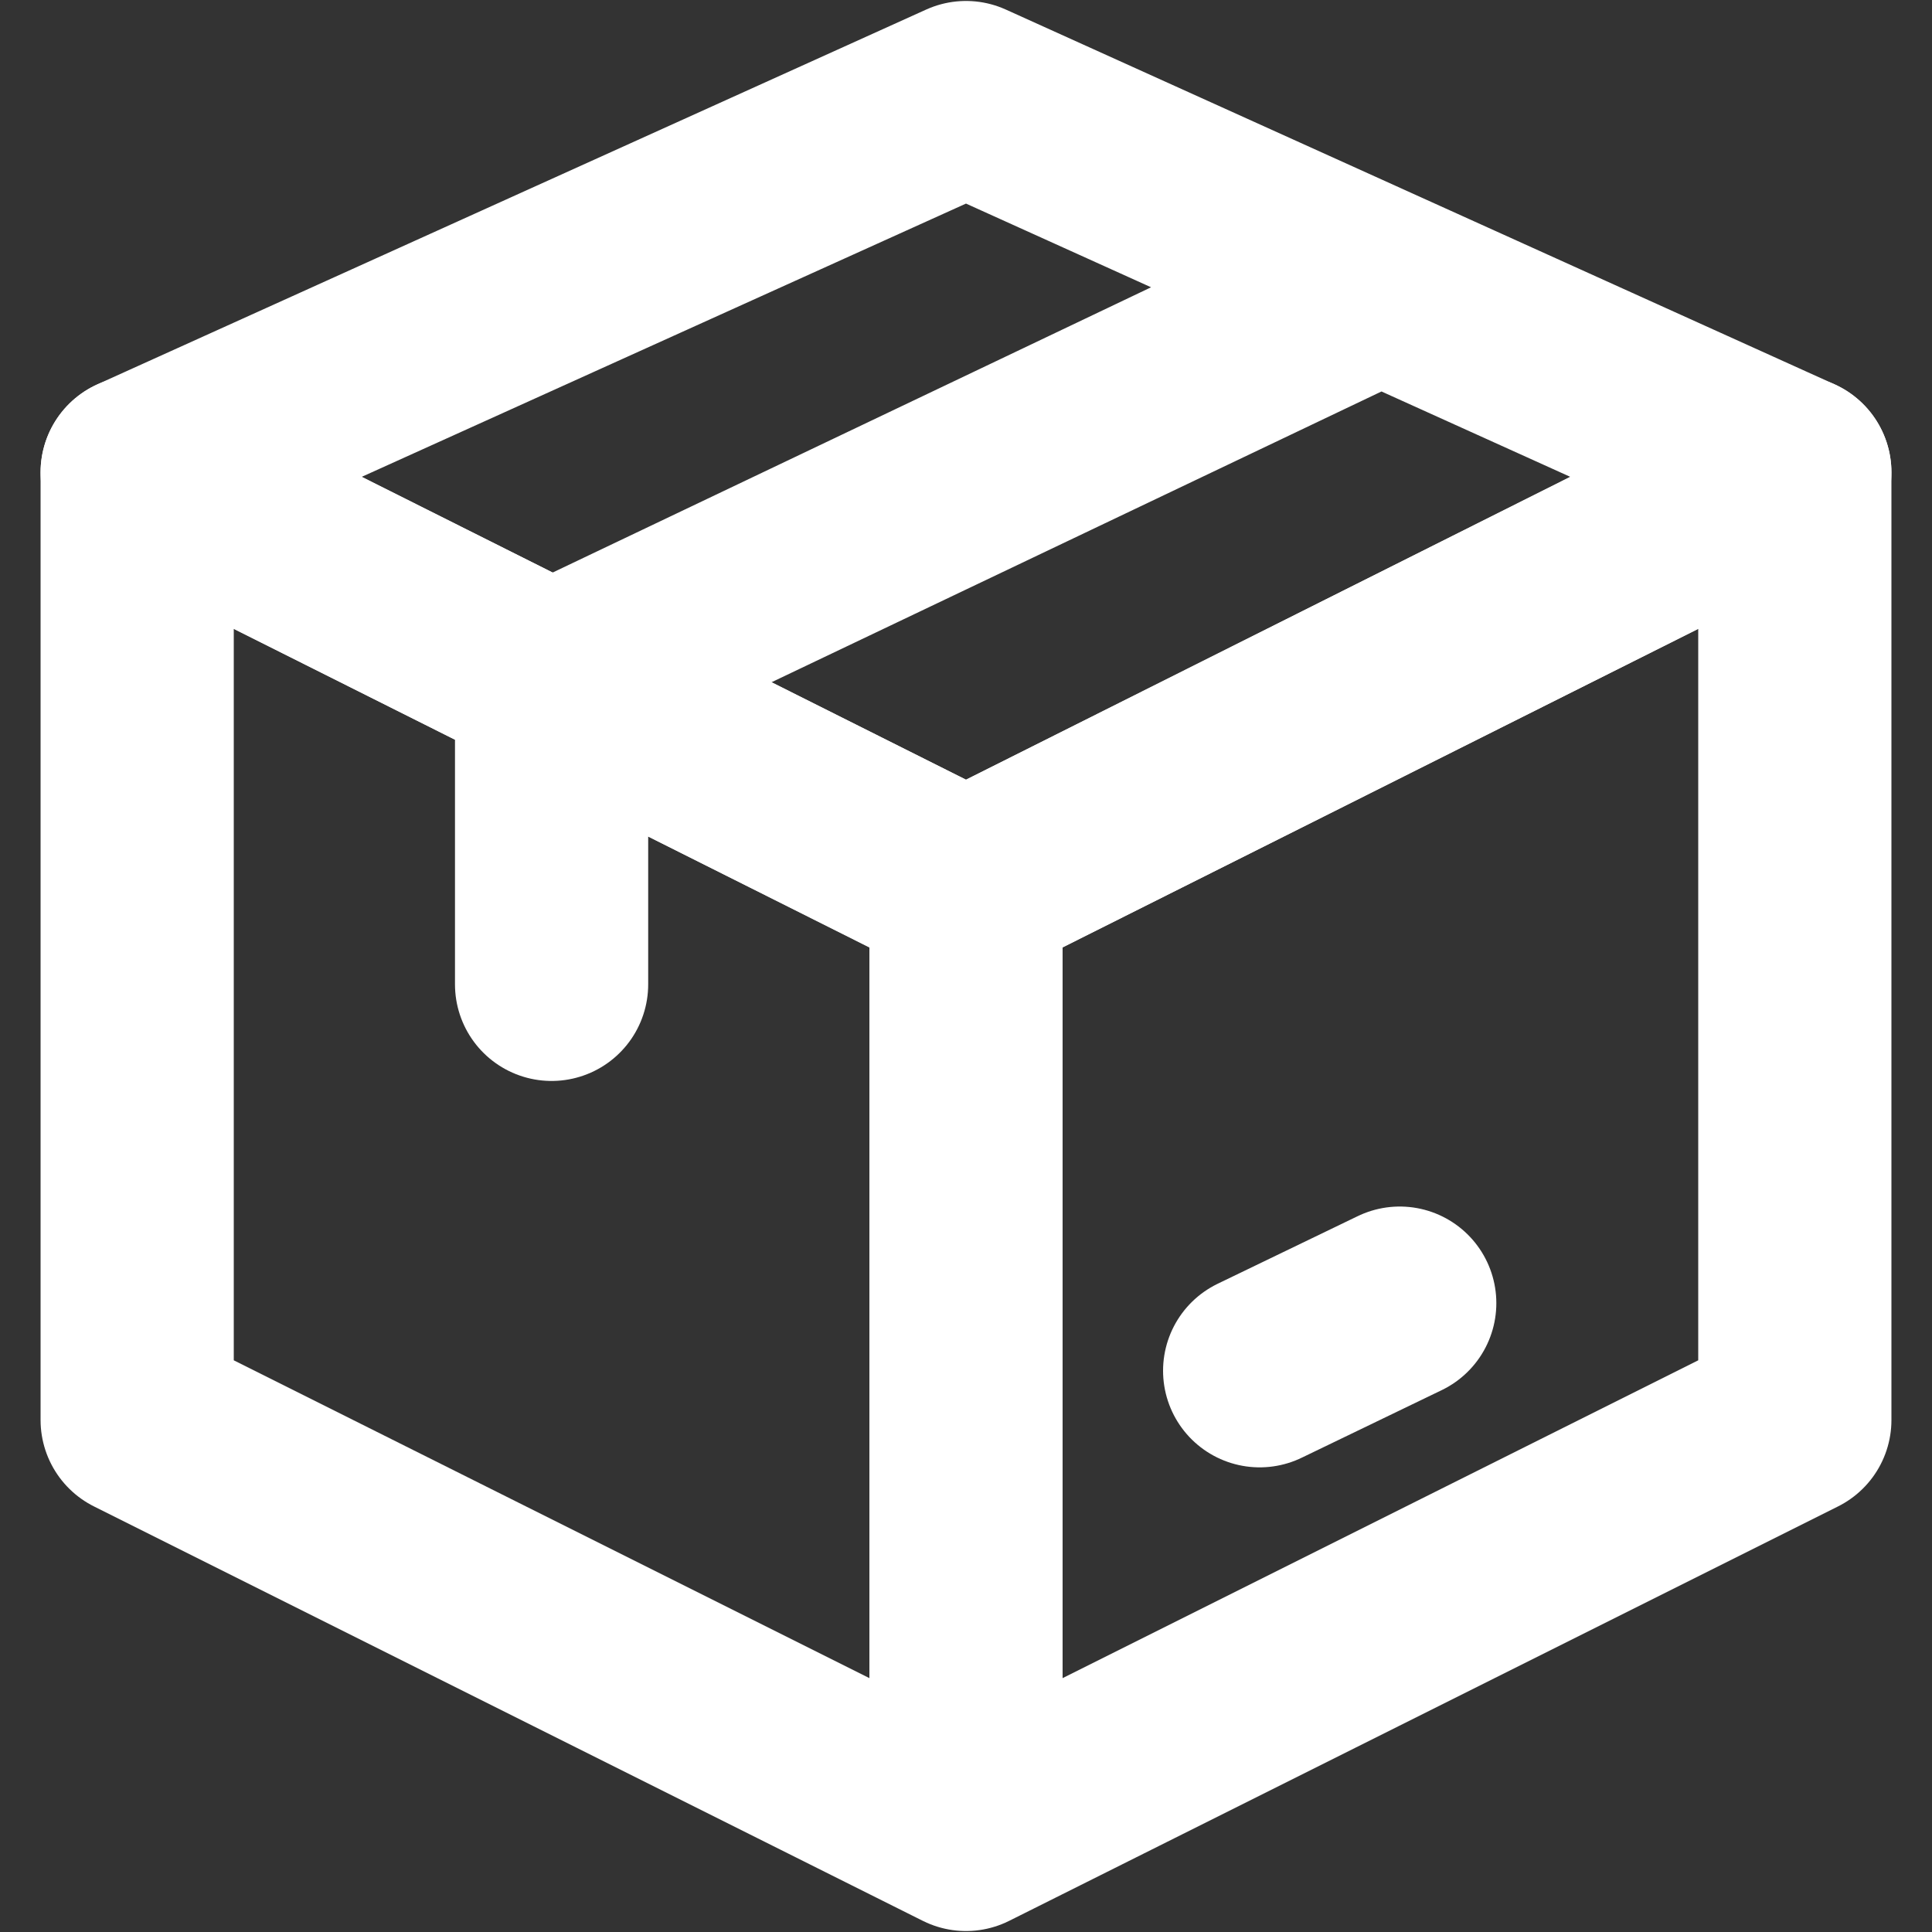 <svg xmlns="http://www.w3.org/2000/svg" width="20" height="20" viewBox="0 0 20 20">
    <rect x="0" y="0" width="20" height="20" fill="#333333" stroke="none"/>
    <g fill="none" fill-rule="evenodd" stroke-linecap="round" stroke-linejoin="round">
        <g stroke="#FFF" stroke-width="2">
            <g>
                <path d="M17.58 13.7L9 17.99 9 8.19 17.58 3.89zM9 17.99L.42 13.7.42 3.89 9 8.19z" transform="translate(1 1)"/>
                <path d="M17.58 3.89L9 8.19.42 3.89 9 .01zM4.71 6.04L4.71 9.19M4.71 6.04L13.29 1.95M13.49 12.49L12.04 13.19" transform="translate(1 1)"/>
            </g>
        </g>
    </g>
</svg>
